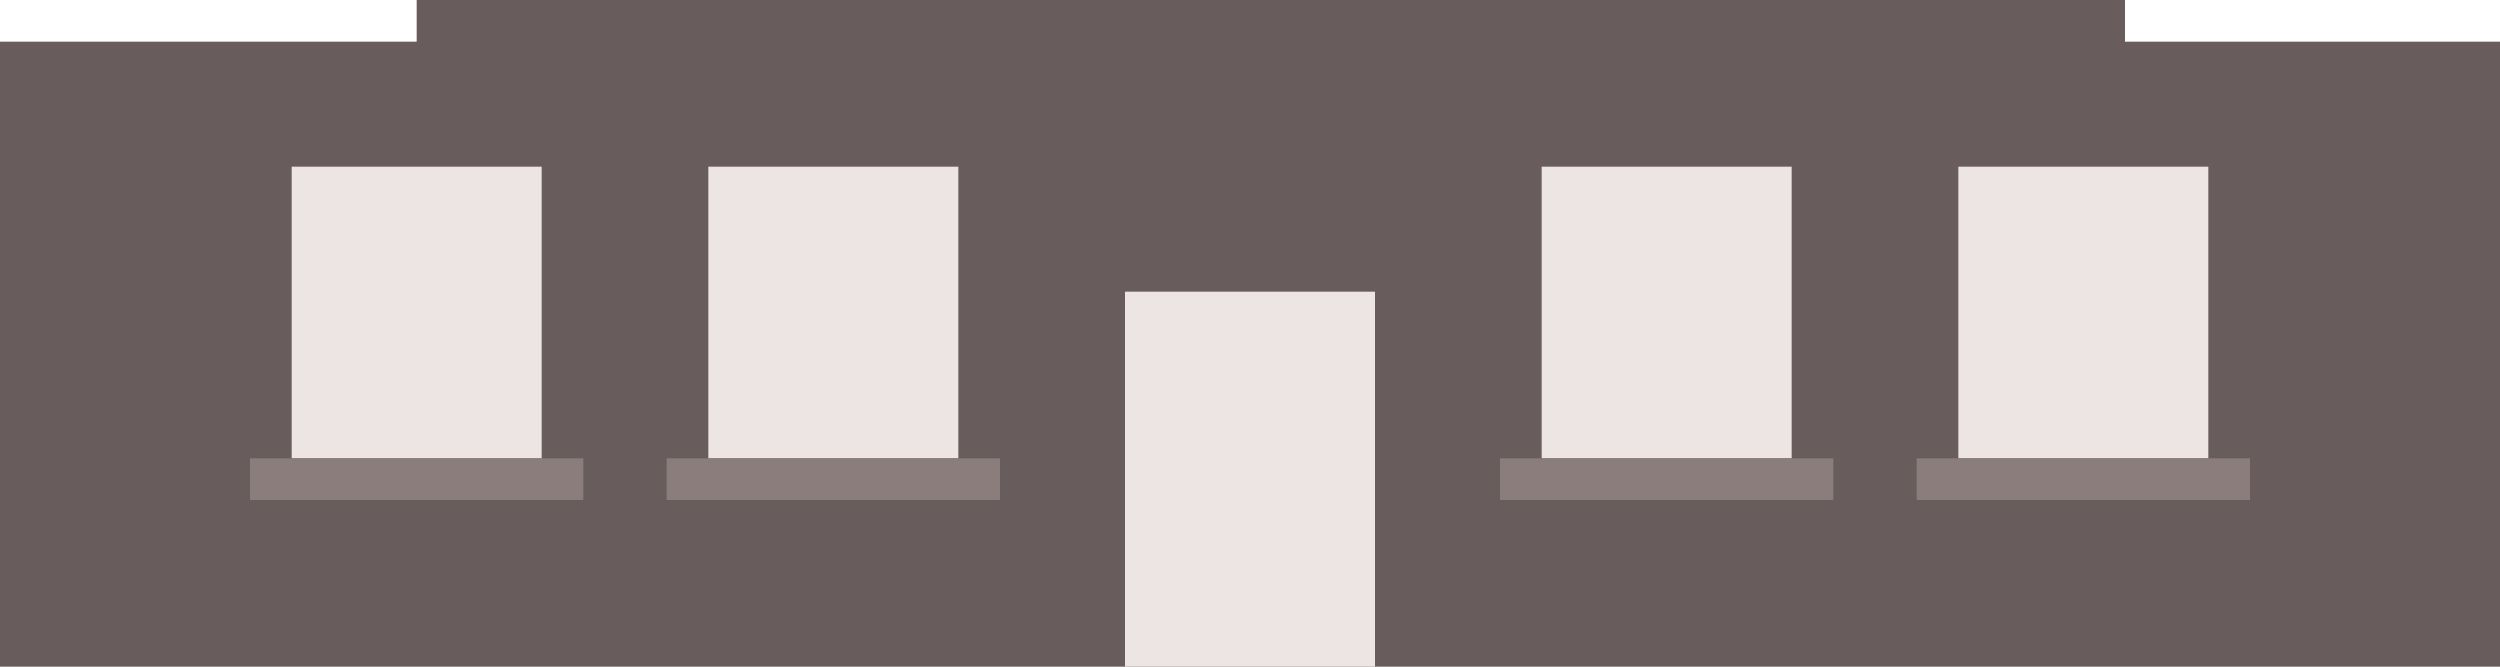 <?xml version="1.0" encoding="utf-8"?>
<!-- Generator: Adobe Illustrator 23.0.1, SVG Export Plug-In . SVG Version: 6.00 Build 0)  -->
<svg version="1.1" id="Layer_1" xmlns="http://www.w3.org/2000/svg" xmlns:xlink="http://www.w3.org/1999/xlink" x="0px" y="0px"
	 viewBox="0 0 300 80" enable-background="new 0 0 300 80" xml:space="preserve">
<g>
	<polygon fill="#685C5C" points="255,5 255,0 50,0 50,5 0,5 0,80 300,80 300,5 	"/>
	<rect x="35" y="20" fill="#EDE4E4" width="30" height="35"/>
	<rect x="30" y="55" fill="#8C7D7D" width="40" height="5"/>
	<rect x="85" y="20" fill="#EDE4E4" width="30" height="35"/>
	<rect x="80" y="55" fill="#8C7D7D" width="40" height="5"/>
	<rect x="135" y="35" fill="#EDE4E4" width="30" height="45"/>
	<rect x="185" y="20" fill="#EDE4E4" width="30" height="35"/>
	<rect x="180" y="55" fill="#8C7D7D" width="40" height="5"/>
	<rect x="235" y="20" fill="#EDE4E4" width="30" height="35"/>
	<rect x="230" y="55" fill="#8C7D7D" width="40" height="5"/>
</g>
</svg>
